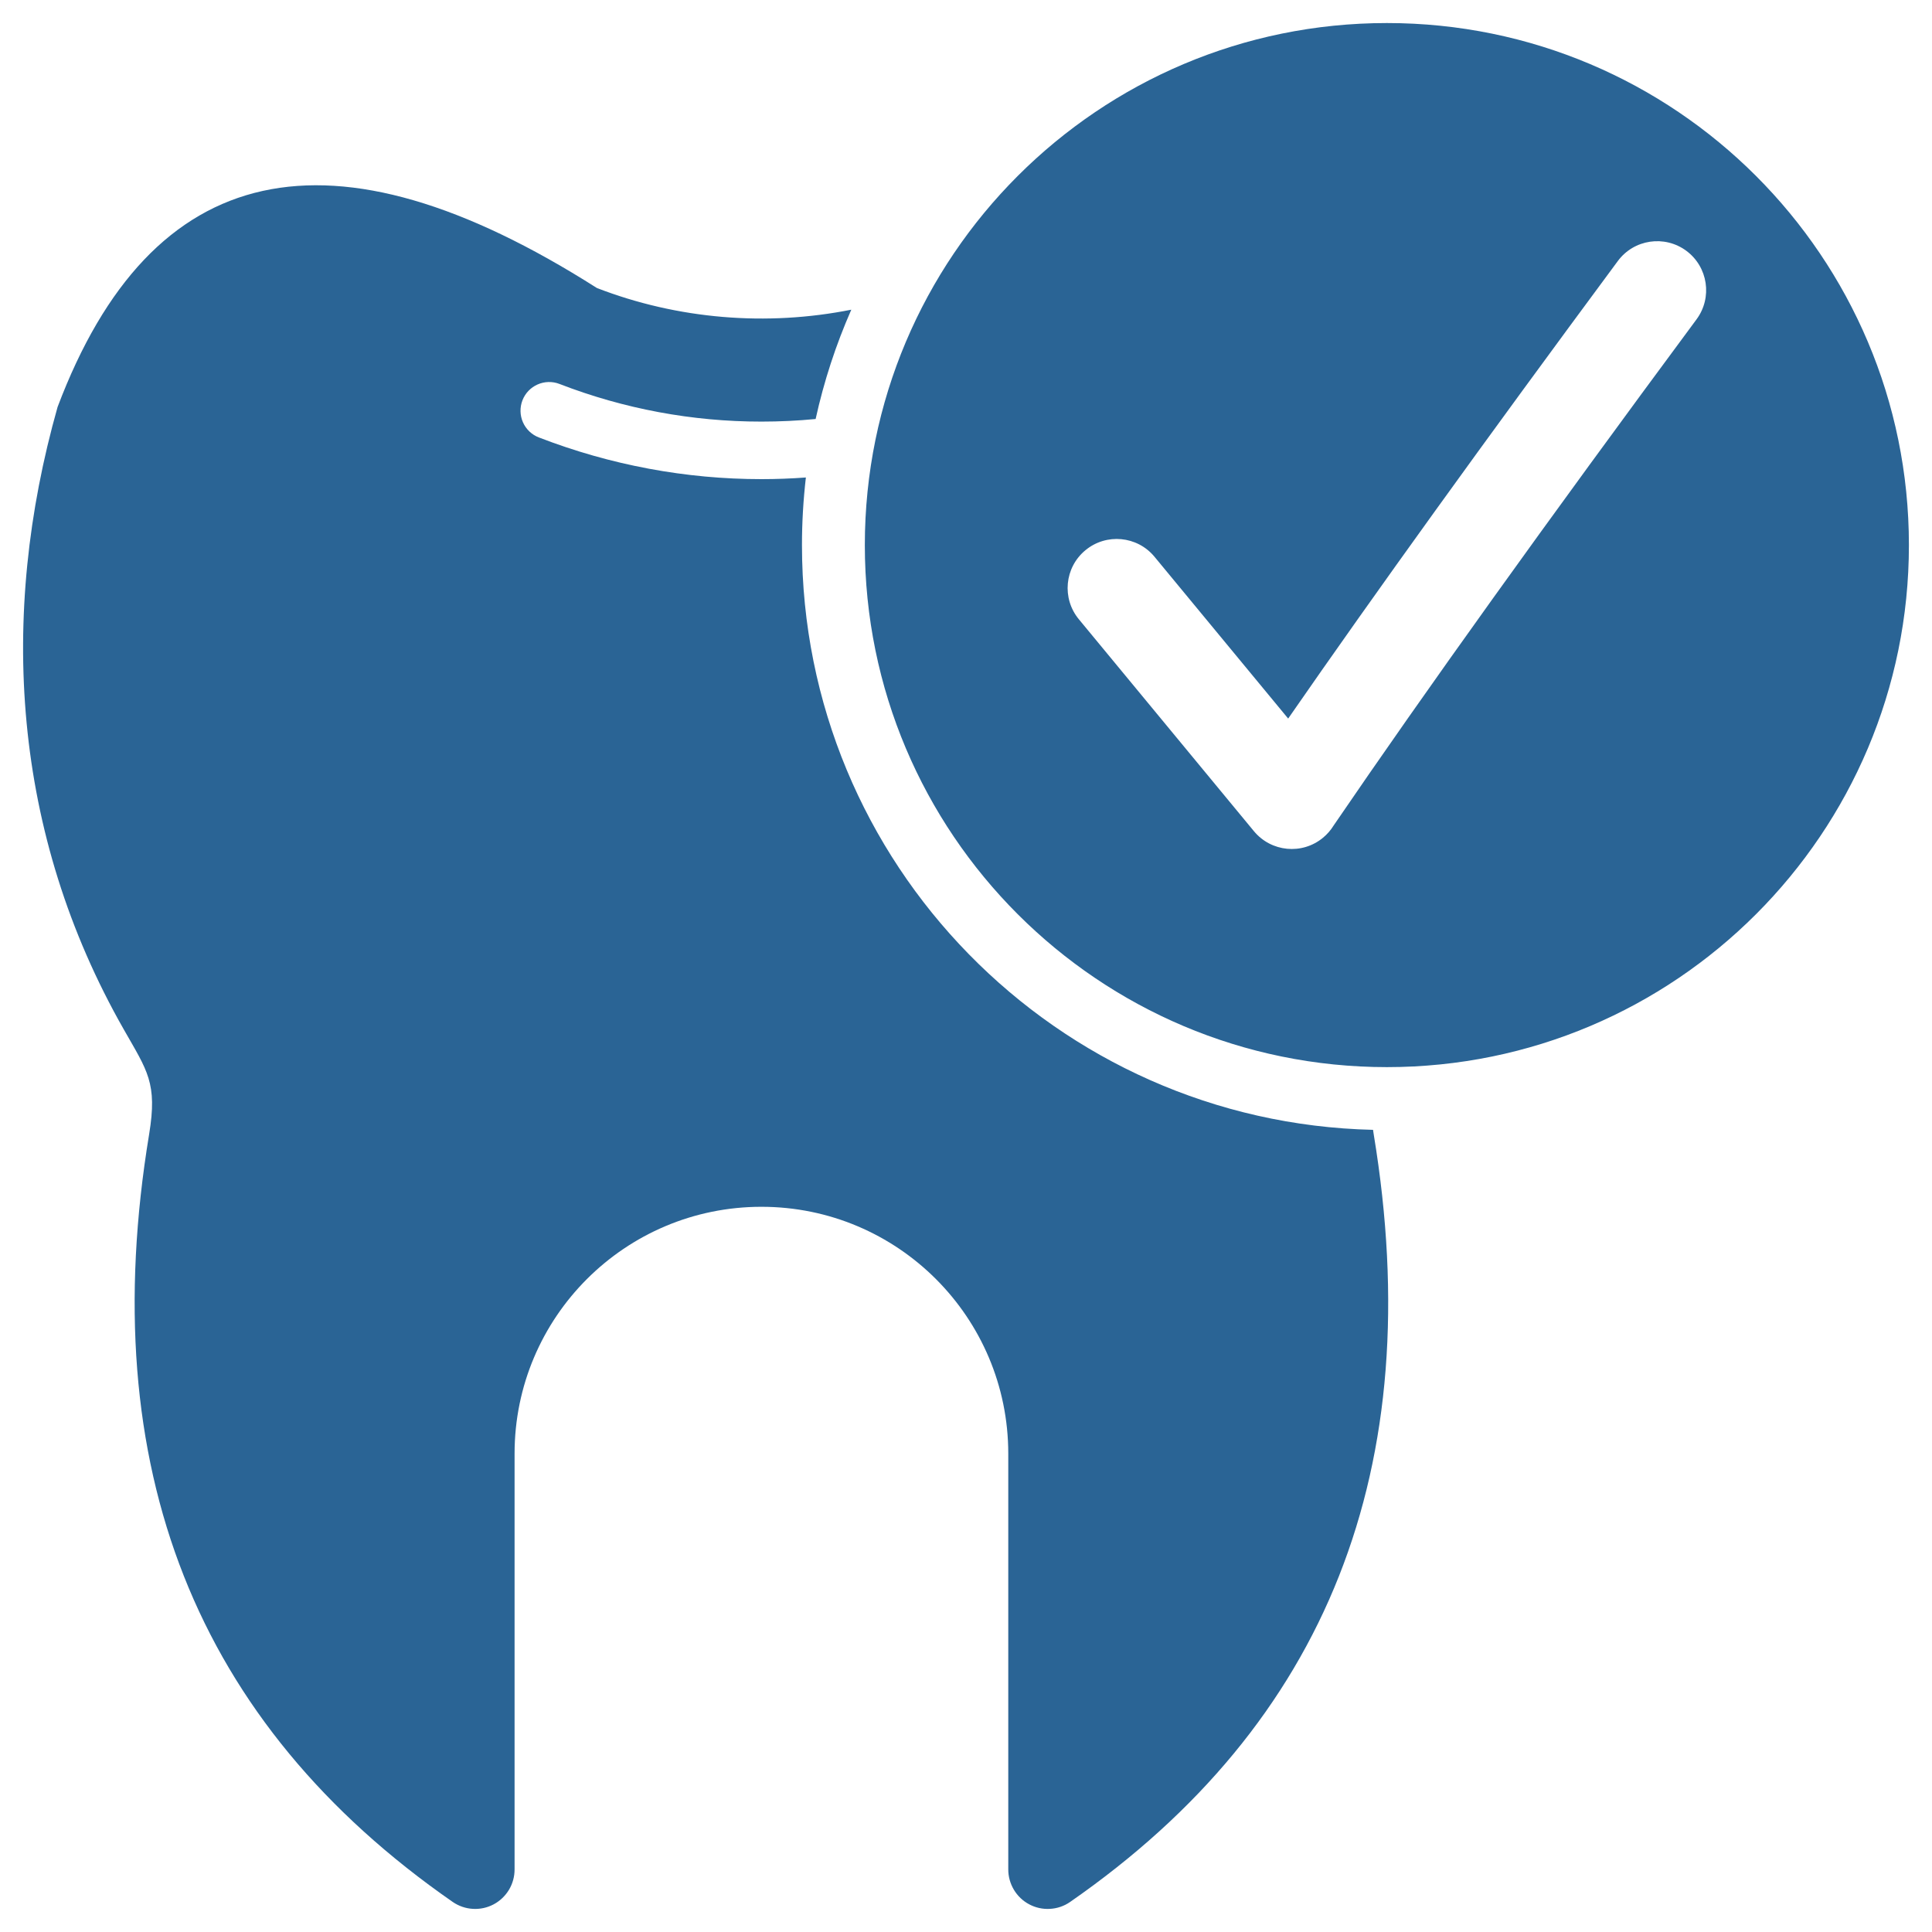 <svg width="41" height="41" viewBox="0 0 41 41" fill="none" xmlns="http://www.w3.org/2000/svg">
<g clip-path="url(#clip0_1055_80)">
<path fill-rule="evenodd" clip-rule="evenodd" d="M22.896 13.143C22.529 12.7 22.591 12.043 23.034 11.677C23.477 11.31 24.134 11.372 24.5 11.815L27.337 15.249C29.18 12.587 31.512 9.35 34.333 5.539C34.674 5.078 35.325 4.981 35.787 5.323C36.248 5.665 36.344 6.316 36.003 6.777C32.818 11.079 30.251 14.661 28.3 17.521C28.24 17.619 28.164 17.705 28.076 17.778C27.633 18.145 26.977 18.082 26.61 17.639L22.896 13.143ZM29.432 0.489C35.55 0.489 40.51 5.449 40.51 11.568C40.51 17.686 35.55 22.646 29.432 22.646C23.313 22.646 18.353 17.686 18.353 11.568C18.353 5.449 23.313 0.489 29.432 0.489ZM16.159 25.61C13.265 25.61 10.92 27.956 10.92 30.849V39.669C10.921 39.822 10.88 39.972 10.802 40.103C10.723 40.234 10.61 40.342 10.476 40.413C10.341 40.485 10.188 40.518 10.036 40.509C9.884 40.501 9.736 40.45 9.61 40.364C4.148 36.572 1.999 31.14 3.165 24.069C3.344 22.981 3.127 22.726 2.628 21.848C0.254 17.68 -0.031 13.067 1.222 8.637C3.211 3.365 7.026 2.523 12.667 6.112C14.383 6.776 16.271 6.93 18.066 6.572C17.738 7.318 17.484 8.095 17.309 8.892C16.927 8.929 16.543 8.947 16.159 8.947C14.693 8.948 13.24 8.677 11.873 8.148C11.56 8.027 11.208 8.183 11.087 8.496C11.029 8.647 11.033 8.814 11.098 8.962C11.163 9.109 11.284 9.225 11.435 9.283C12.958 9.872 14.56 10.168 16.159 10.168C16.473 10.168 16.788 10.156 17.102 10.133C17.047 10.61 17.019 11.088 17.019 11.568C17.019 18.325 22.418 23.821 29.138 23.977L29.152 24.07C30.318 31.14 28.17 36.572 22.707 40.364C22.581 40.451 22.434 40.501 22.281 40.509C22.129 40.518 21.977 40.485 21.842 40.413C21.707 40.342 21.594 40.234 21.516 40.103C21.438 39.972 21.396 39.822 21.397 39.669V30.849C21.397 27.956 19.052 25.61 16.159 25.61Z" fill="#2A6495"/>
</g>
<defs>
<clipPath id="clip0_1055_80">
<rect width="41" height="41" fill="white"/>
</clipPath>
</defs>
</svg>
